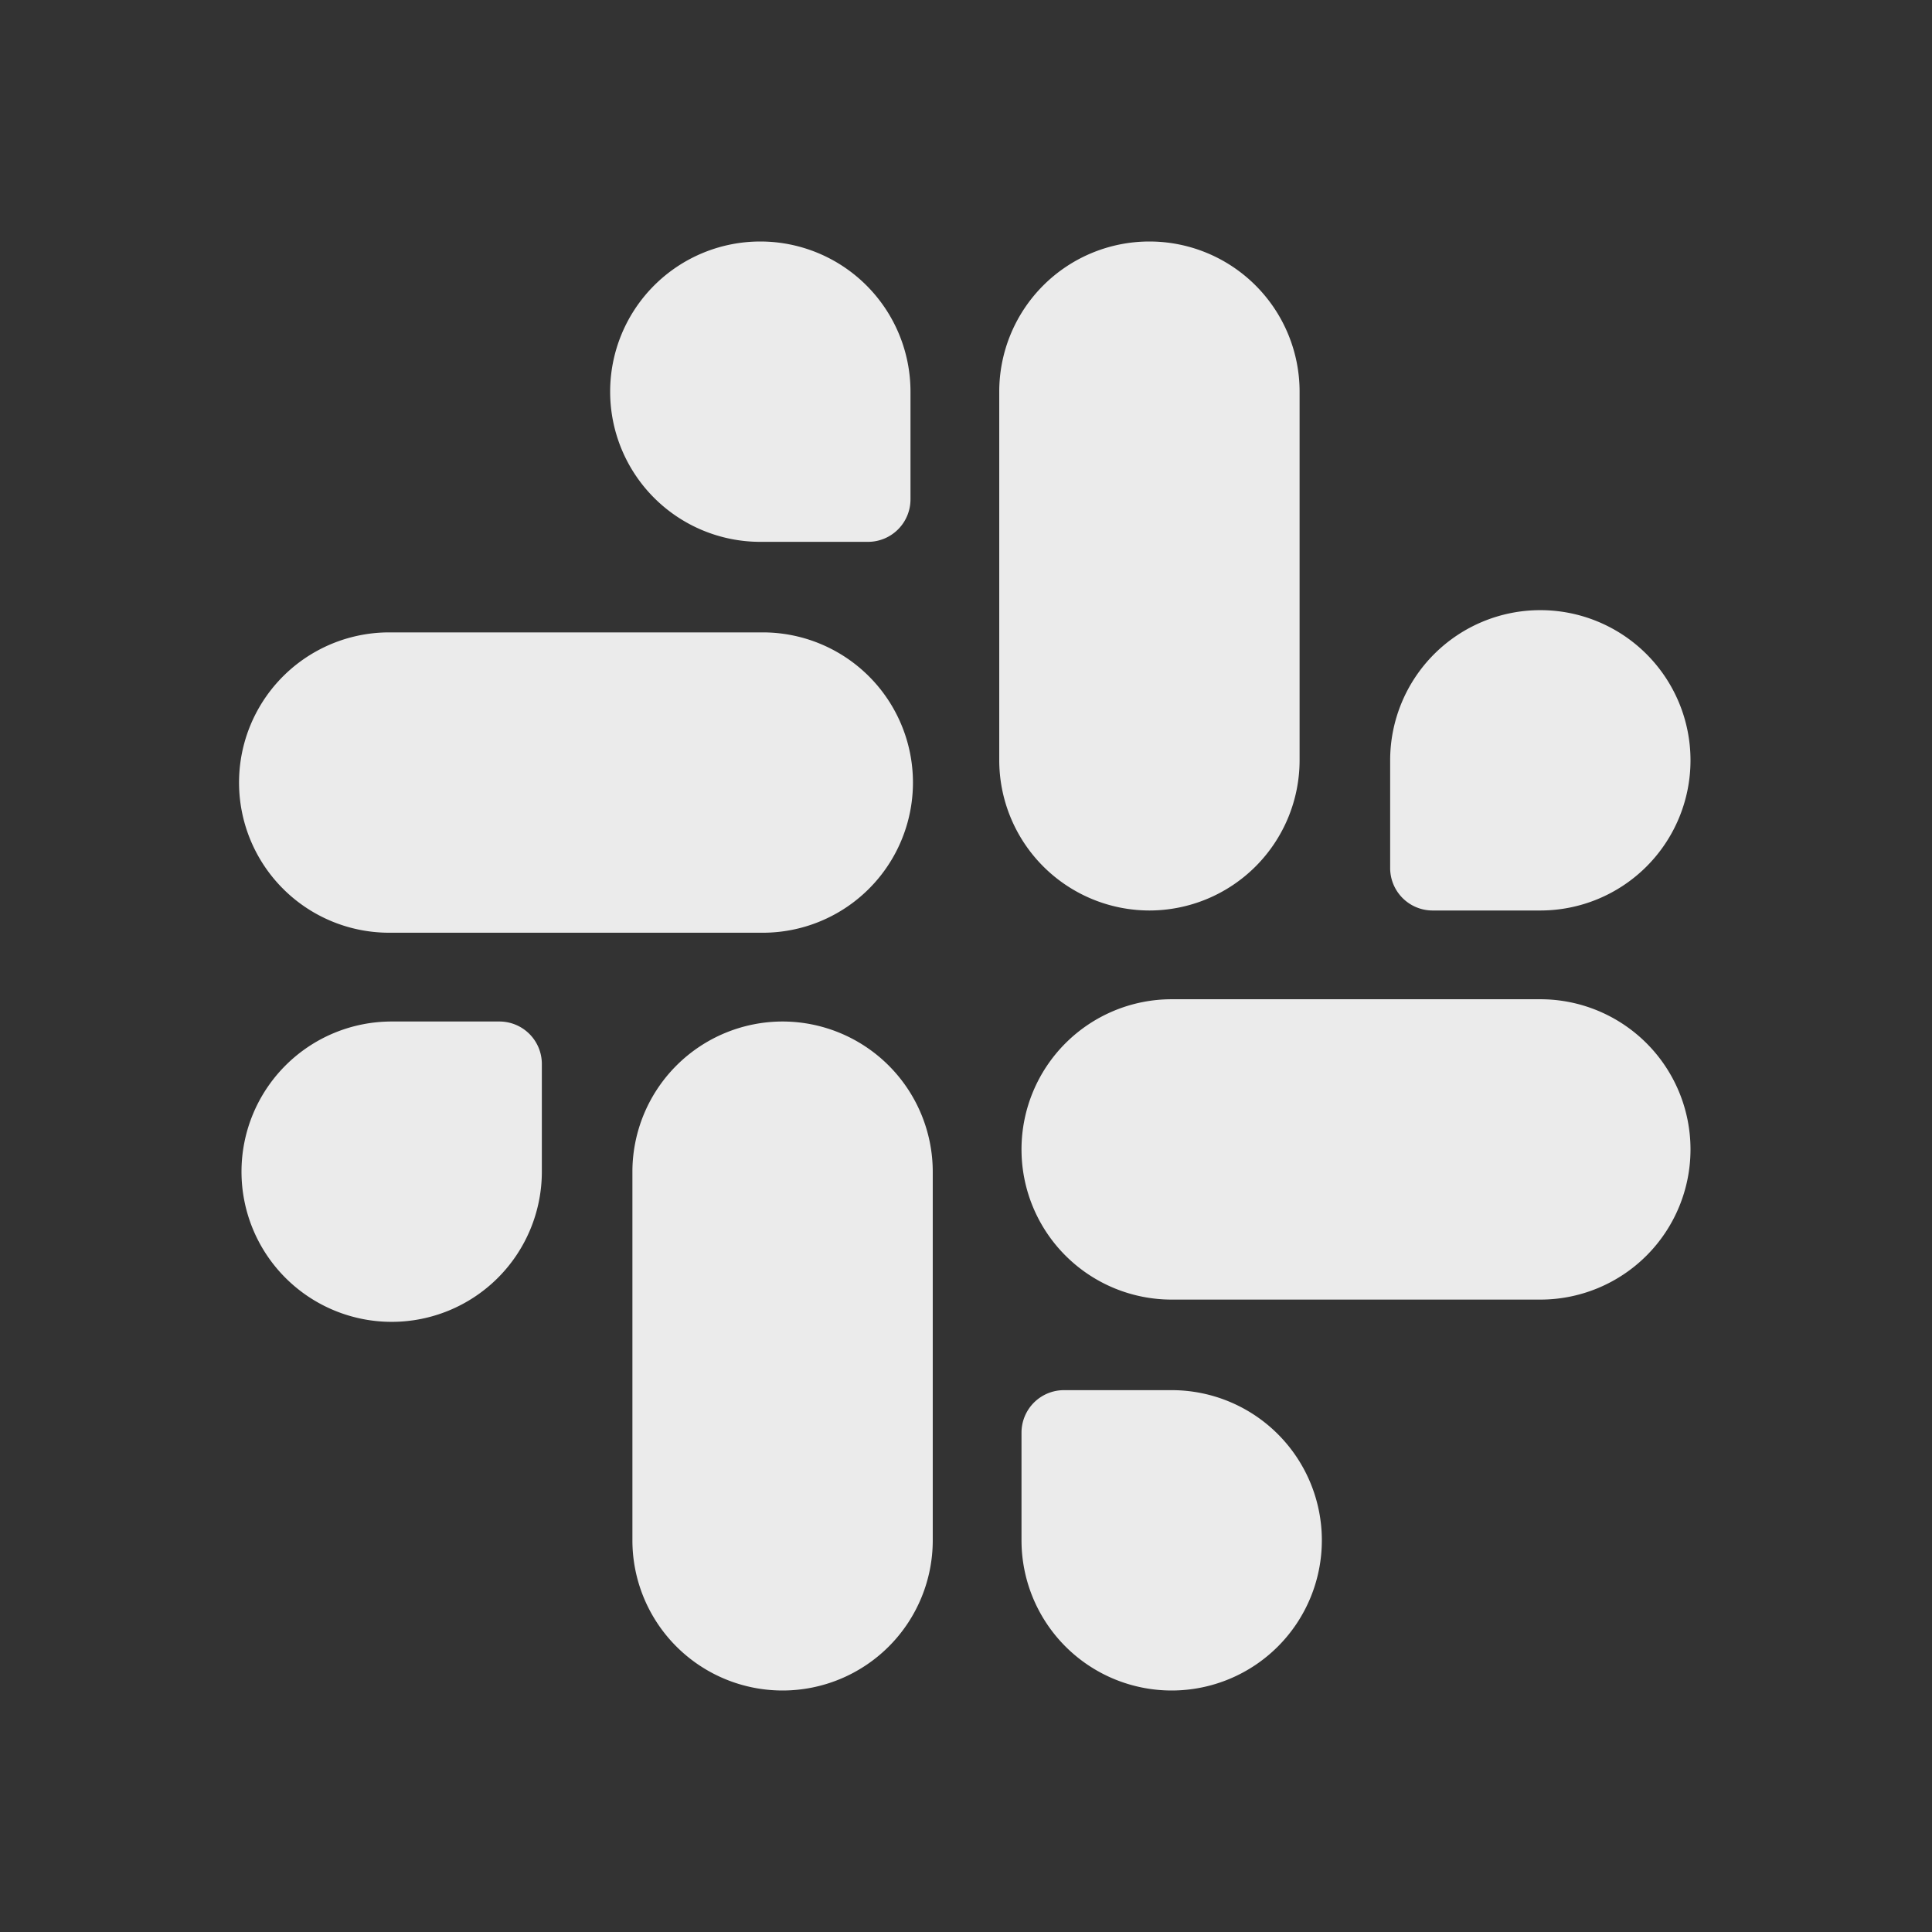 <svg xmlns="http://www.w3.org/2000/svg" width="48" height="48" viewBox="0 0 48 48">
  <rect x="0" y="0" width="48" height="48" fill="#333333" stroke="none"/>
  <g id="slack_icon_white" transform="translate(24 24)">
    <g id="Group_371" data-name="Group 371" transform="translate(-24 -24)">
      <rect id="Rectangle_448" data-name="Rectangle 448" width="48" height="48" fill="#fff" opacity="0"/>
      <g id="Group_370" data-name="Group 370" opacity="0.9">
        <path id="Path_1487" data-name="Path 1487" d="M28.557,22.621a3.735,3.735,0,0,0,3.731-3.731V9.731a3.731,3.731,0,1,0-7.462,0V18.89A3.736,3.736,0,0,0,28.557,22.621Z" fill="#fff"/>
        <path id="Path_1488" data-name="Path 1488" d="M35.593,22.621h2.676a3.731,3.731,0,1,0-3.731-3.731v2.676a1.055,1.055,0,0,0,1.055,1.055Z" fill="#fff"/>
        <path id="Path_1489" data-name="Path 1489" d="M9.731,23.173H18.89a3.731,3.731,0,1,0,0-7.461H9.731a3.731,3.731,0,1,0,0,7.461Z" fill="#fff"/>
        <path id="Path_1490" data-name="Path 1490" d="M18.89,13.462h2.676a1.056,1.056,0,0,0,1.055-1.055V9.731a3.731,3.731,0,1,0-3.731,3.731Z" fill="#fff"/>
        <path id="Path_1491" data-name="Path 1491" d="M19.442,25.379a3.735,3.735,0,0,0-3.73,3.731v9.159a3.731,3.731,0,0,0,7.462,0V29.11A3.736,3.736,0,0,0,19.442,25.379Z" fill="#fff"/>
        <path id="Path_1492" data-name="Path 1492" d="M12.407,25.379H9.731a3.731,3.731,0,1,0,3.731,3.731V26.434A1.055,1.055,0,0,0,12.407,25.379Z" fill="#fff"/>
        <path id="Path_1493" data-name="Path 1493" d="M38.269,24.826H29.11a3.731,3.731,0,1,0,0,7.462h9.159a3.731,3.731,0,1,0,0-7.462Z" fill="#fff"/>
        <path id="Path_1494" data-name="Path 1494" d="M29.11,34.538H26.434a1.055,1.055,0,0,0-1.055,1.055v2.676a3.731,3.731,0,1,0,3.731-3.731Z" fill="#fff"/>
      </g>
    </g>
  </g>
</svg>

